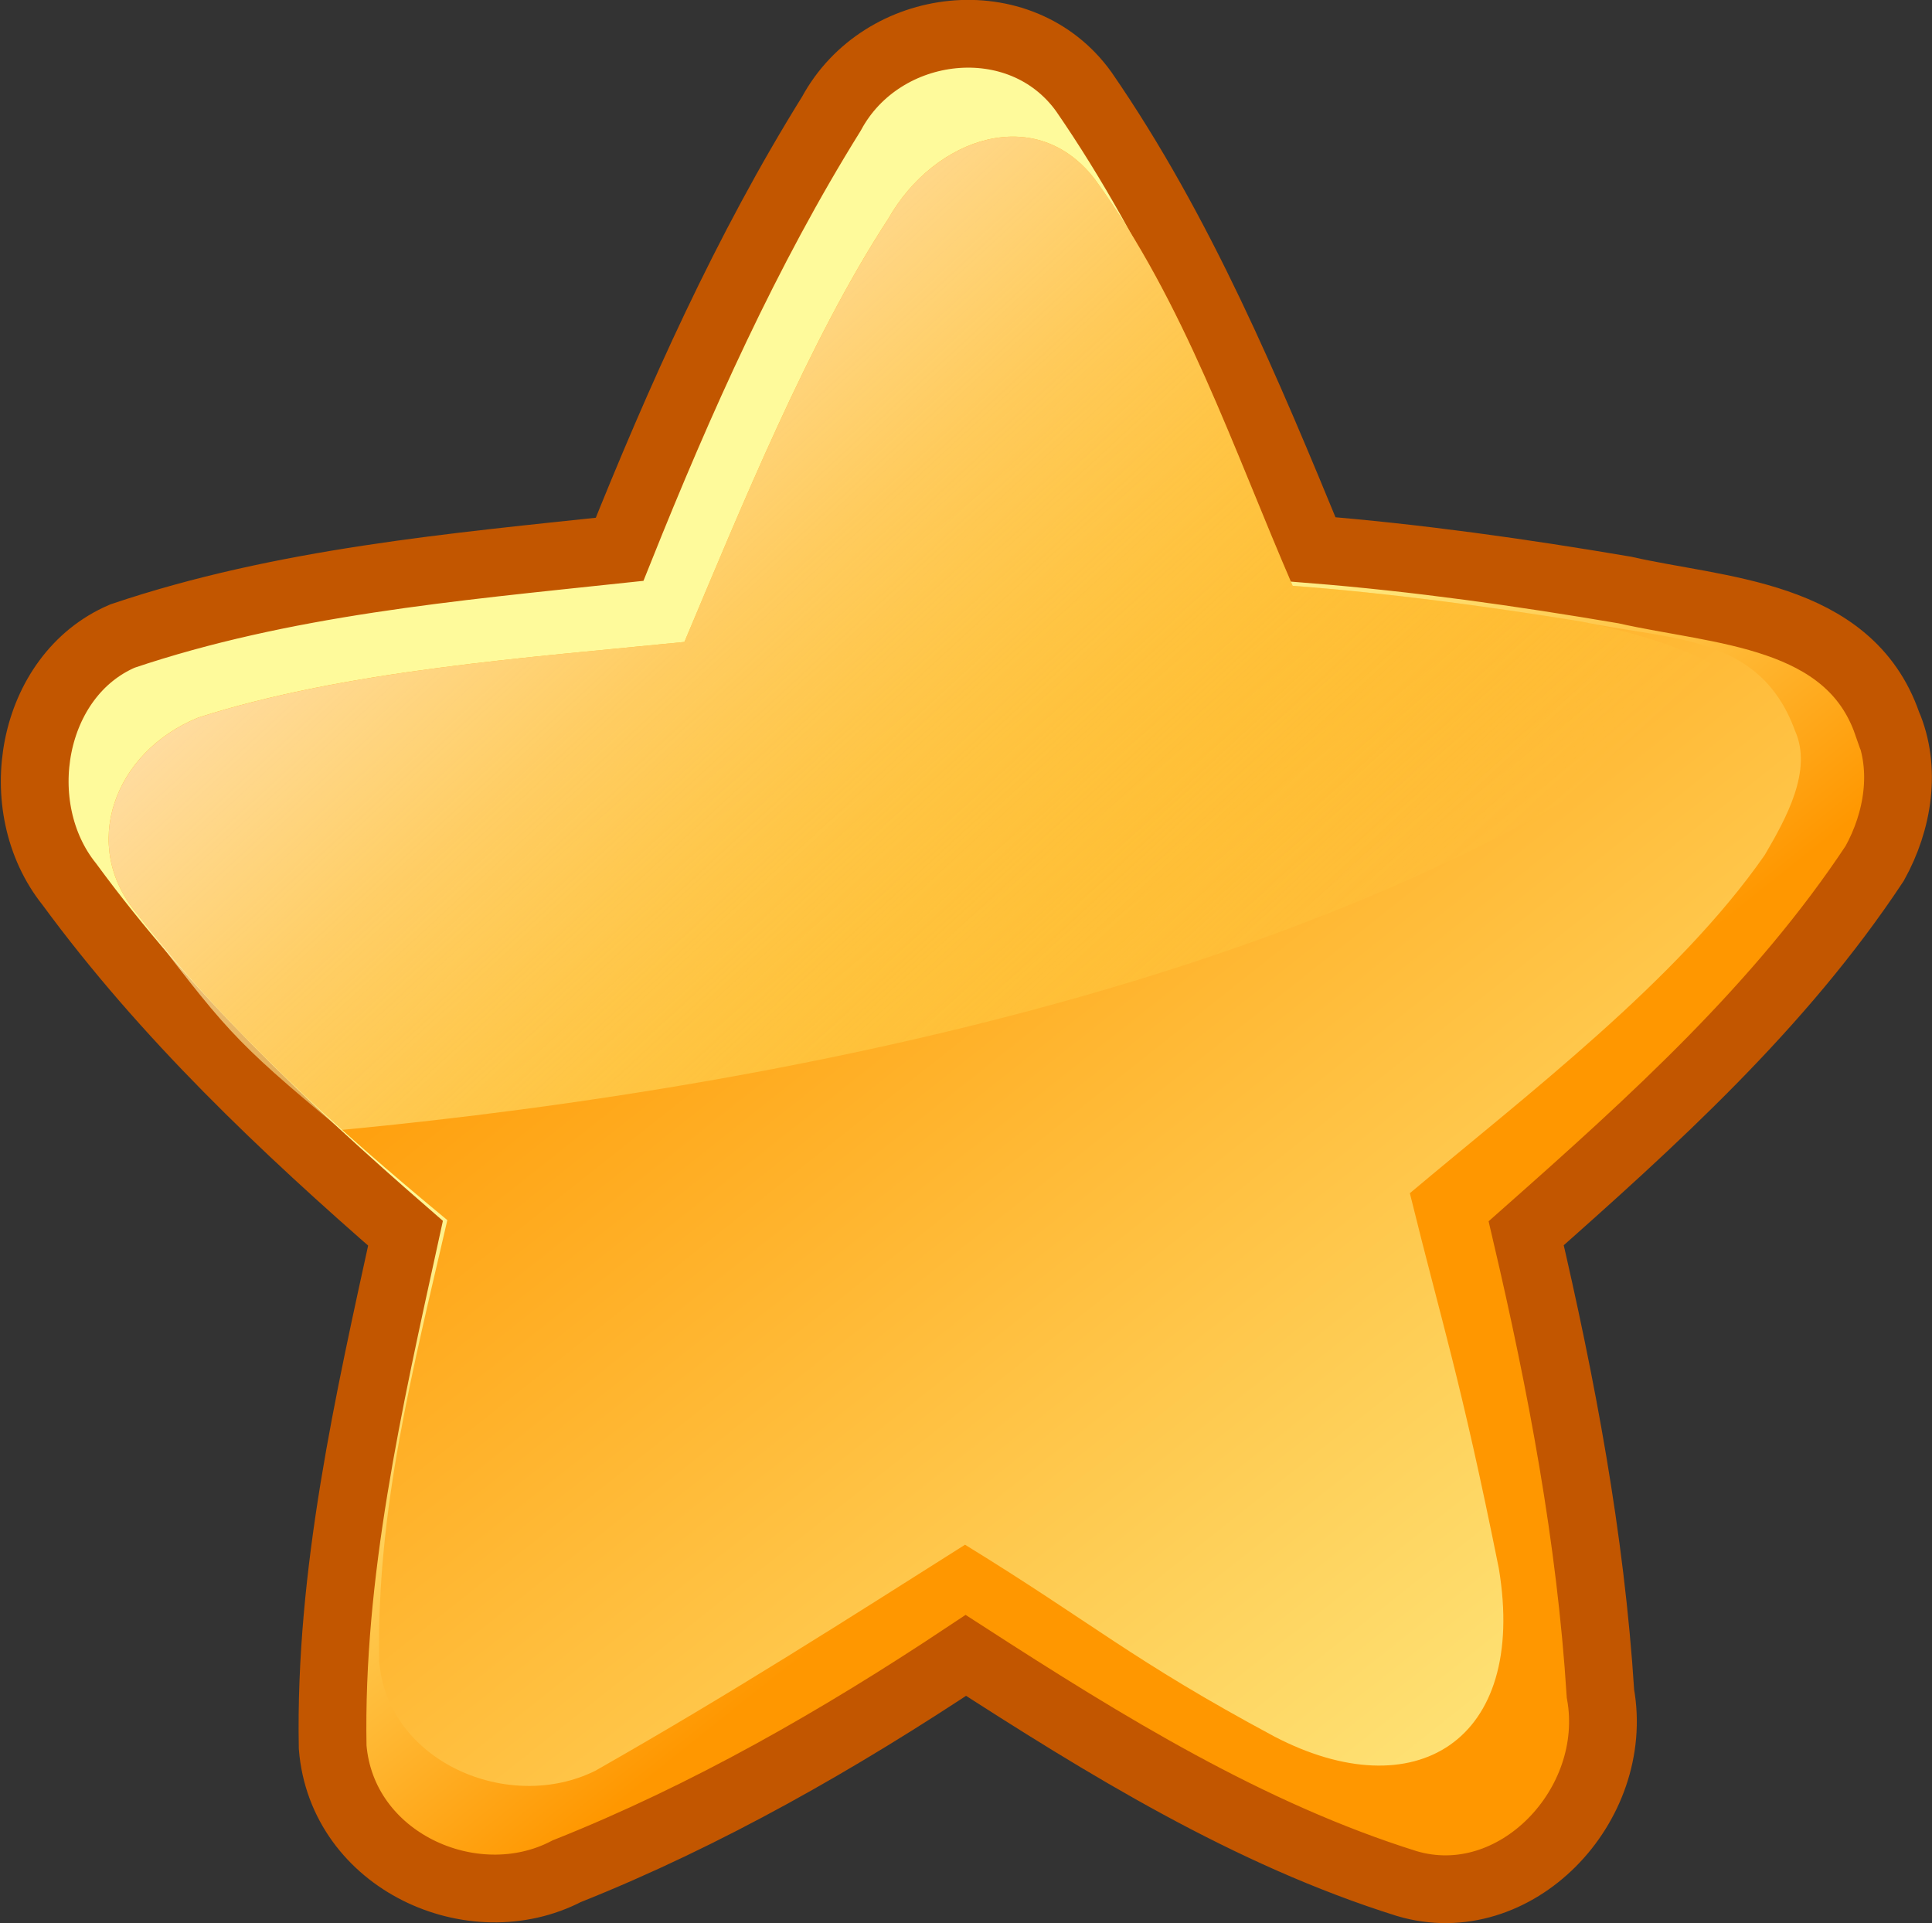 <?xml version="1.0" encoding="UTF-8" standalone="no"?>
<svg
   xmlns:dc="http://purl.org/dc/elements/1.1/"
   xmlns:cc="http://creativecommons.org/ns#"
   xmlns:rdf="http://www.w3.org/1999/02/22-rdf-syntax-ns#"
   xmlns:svg="http://www.w3.org/2000/svg"
   xmlns="http://www.w3.org/2000/svg"
   xmlns:xlink="http://www.w3.org/1999/xlink"
   xmlns:sodipodi="http://sodipodi.sourceforge.net/DTD/sodipodi-0.dtd"
   xmlns:inkscape="http://www.inkscape.org/namespaces/inkscape"
   sodipodi:docname="psi_star.svg"
   inkscape:version="1.0 (unknown)"
   id="svg1411"
   version="1.1"
   viewBox="0 0 81.958 81.575"
   height="81.575mm"
   width="81.958mm">
  <rect x="0" y="0" width="81.958" height="81.575" fill="#333333" stroke="none"/>
  <defs
     id="defs1405">
    <linearGradient
       gradientTransform="matrix(0.353,0,0,-0.366,-15.898,282.705)"
       inkscape:collect="always"
       xlink:href="#linearGradient1152"
       id="linearGradient1154"
       x1="249.832"
       y1="500.388"
       x2="339.475"
       y2="399.4"
       gradientUnits="userSpaceOnUse" />
    <linearGradient
       inkscape:collect="always"
       id="linearGradient1152">
      <stop
         style="stop-color:#ffe2c3;stop-opacity:1;"
         offset="0"
         id="stop1148" />
      <stop
         style="stop-color:#feff5d;stop-opacity:0"
         offset="1"
         id="stop1150" />
    </linearGradient>
    <linearGradient
       gradientUnits="userSpaceOnUse"
       y2="474.676"
       x2="290.687"
       y1="291.22"
       x1="438.447"
       id="linearGradient1092-3"
       xlink:href="#radialGradient56-6"
       inkscape:collect="always"
       gradientTransform="matrix(0.326,0,0,-0.321,-7.004,263.111)" />
    <radialGradient
       id="radialGradient56-6"
       spreadMethod="pad"
       gradientTransform="matrix(141.496,0,0,141.496,273.524,-309.067)"
       gradientUnits="userSpaceOnUse"
       r="1"
       cy="0"
       cx="0"
       fy="0"
       fx="0">
      <stop
         id="stop52-7"
         offset="0"
         style="stop-opacity:1;stop-color:#fefa9b" />
      <stop
         id="stop54-5"
         offset="1"
         style="stop-opacity:1;stop-color:#ff9700" />
    </radialGradient>
    <linearGradient
       gradientTransform="matrix(0.353,0,0,-0.366,-15.898,282.705)"
       inkscape:collect="always"
       xlink:href="#radialGradient56"
       id="linearGradient1092"
       x1="295.425"
       y1="433.846"
       x2="339.17"
       y2="376.968"
       gradientUnits="userSpaceOnUse" />
    <radialGradient
       fx="0"
       fy="0"
       cx="0"
       cy="0"
       r="1"
       gradientUnits="userSpaceOnUse"
       gradientTransform="matrix(141.496,0,0,141.496,273.524,-309.067)"
       spreadMethod="pad"
       id="radialGradient56">
      <stop
         style="stop-opacity:1;stop-color:#fefa9b"
         offset="0"
         id="stop52" />
      <stop
         style="stop-opacity:1;stop-color:#ff9700"
         offset="1"
         id="stop54" />
    </radialGradient>
  </defs>
  <sodipodi:namedview
     inkscape:window-maximized="0"
     inkscape:window-y="81"
     inkscape:window-x="25"
     inkscape:window-height="862"
     inkscape:window-width="1544"
     showgrid="false"
     inkscape:document-rotation="0"
     inkscape:current-layer="layer1"
     inkscape:document-units="mm"
     inkscape:cy="245.19955"
     inkscape:cx="196.69459"
     inkscape:zoom="2.8"
     inkscape:pageshadow="2"
     inkscape:pageopacity="0.0"
     borderopacity="1.0"
     bordercolor="#666666"
     pagecolor="#ffffff"
     id="base" />
  <g
     transform="translate(-55.012,-86.217)"
     id="layer1"
     inkscape:groupmode="layer"
     inkscape:label="Слой 1">
    <path
       id="path174"
       style="fill:url(#linearGradient1092);fill-opacity:1;stroke:#c25600;stroke-width:2.874;stroke-linecap:butt;stroke-linejoin:miter;stroke-miterlimit:4;stroke-dasharray:none;stroke-opacity:1"
       d="m 135.072,116.91 c -1.636,-4.705 -7.14,-4.757 -11.13,-5.667 -4.4,-0.747 -8.823,-1.372 -13.27,-1.727 -2.752,-6.69 -5.587,-13.47 -9.681,-19.405 -2.686,-3.746 -8.57,-3.042 -10.709,0.927 -3.613,5.803 -6.433,12.109 -8.986,18.478 -7.079,0.754 -14.292,1.387 -21.088,3.679 -3.903,1.67 -4.879,7.258 -2.253,10.529 4.082,5.565 9.107,10.322 14.259,14.801 -1.564,7.148 -3.227,14.428 -3.09,21.795 0.389,4.835 5.946,7.337 9.926,5.267 5.953,-2.369 11.574,-5.592 16.935,-9.156 5.906,3.814 12.011,7.582 18.705,9.678 4.589,1.364 9.074,-3.304 8.215,-8.059 -0.418,-6.593 -1.65,-13.112 -3.15,-19.524 5.354,-4.739 10.782,-9.635 14.784,-15.688 0.987,-1.775 1.362,-4.003 0.535,-5.927 z" />
    <path
       d="m 131.155,117.201 c -1.51,-4.131 -5.371,-3.822 -9.055,-4.621 -4.062,-0.655 -8.146,-1.205 -12.251,-1.516 -2.541,-5.873 -4.584,-11.996 -8.364,-17.207 -2.48,-3.288 -6.823,-1.836 -8.797,1.649 -3.336,5.094 -6.285,12.348 -8.642,17.939 -6.536,0.662 -14.345,1.193 -20.618,3.206 -3.604,1.466 -5.028,5.453 -2.604,8.324 3.769,4.886 8.408,9.062 13.164,12.994 -1.444,6.275 -3.015,12.266 -2.889,18.733 0.359,4.245 5.489,6.441 9.164,4.624 5.83,-3.313 10.737,-6.459 15.687,-9.589 5.453,3.349 7.078,4.892 13.117,8.132 5.93,3.096 10.755,0.251 9.527,-7.129 -1.627,-8.086 -2.389,-10.284 -3.774,-15.913 4.943,-4.161 11.361,-9.031 15.055,-14.346 0.911,-1.559 2.044,-3.59 1.28,-5.279 z"
       style="fill:url(#linearGradient1092-3);fill-opacity:1;stroke:none;stroke-width:2.587;stroke-linecap:butt;stroke-linejoin:miter;stroke-miterlimit:4;stroke-dasharray:none;stroke-opacity:1"
       id="path174-3"
       sodipodi:nodetypes="cccccccccccccccccc" />
    <path
       sodipodi:nodetypes="cccccccccc"
       id="path174-3-1"
       style="fill:url(#linearGradient1154);fill-opacity:1;stroke:none;stroke-width:2.587;stroke-linecap:butt;stroke-linejoin:miter;stroke-miterlimit:4;stroke-dasharray:none;stroke-opacity:1"
       d="m 122.1,112.58 c -4.062,-0.655 -8.146,-1.205 -12.251,-1.516 -2.541,-5.873 -4.584,-11.996 -8.364,-17.207 -2.48,-3.288 -6.823,-1.836 -8.797,1.649 -3.336,5.094 -6.285,12.348 -8.642,17.939 -6.536,0.662 -14.345,1.193 -20.618,3.206 -3.604,1.466 -5.028,5.453 -2.604,8.324 3.769,4.886 3.914,5.237 8.671,9.169 19.824,-1.889 44.878,-7.087 59.192,-18.985 0,0 -1.018,-1.426 -6.586,-2.579 z" />
  </g>
</svg>
